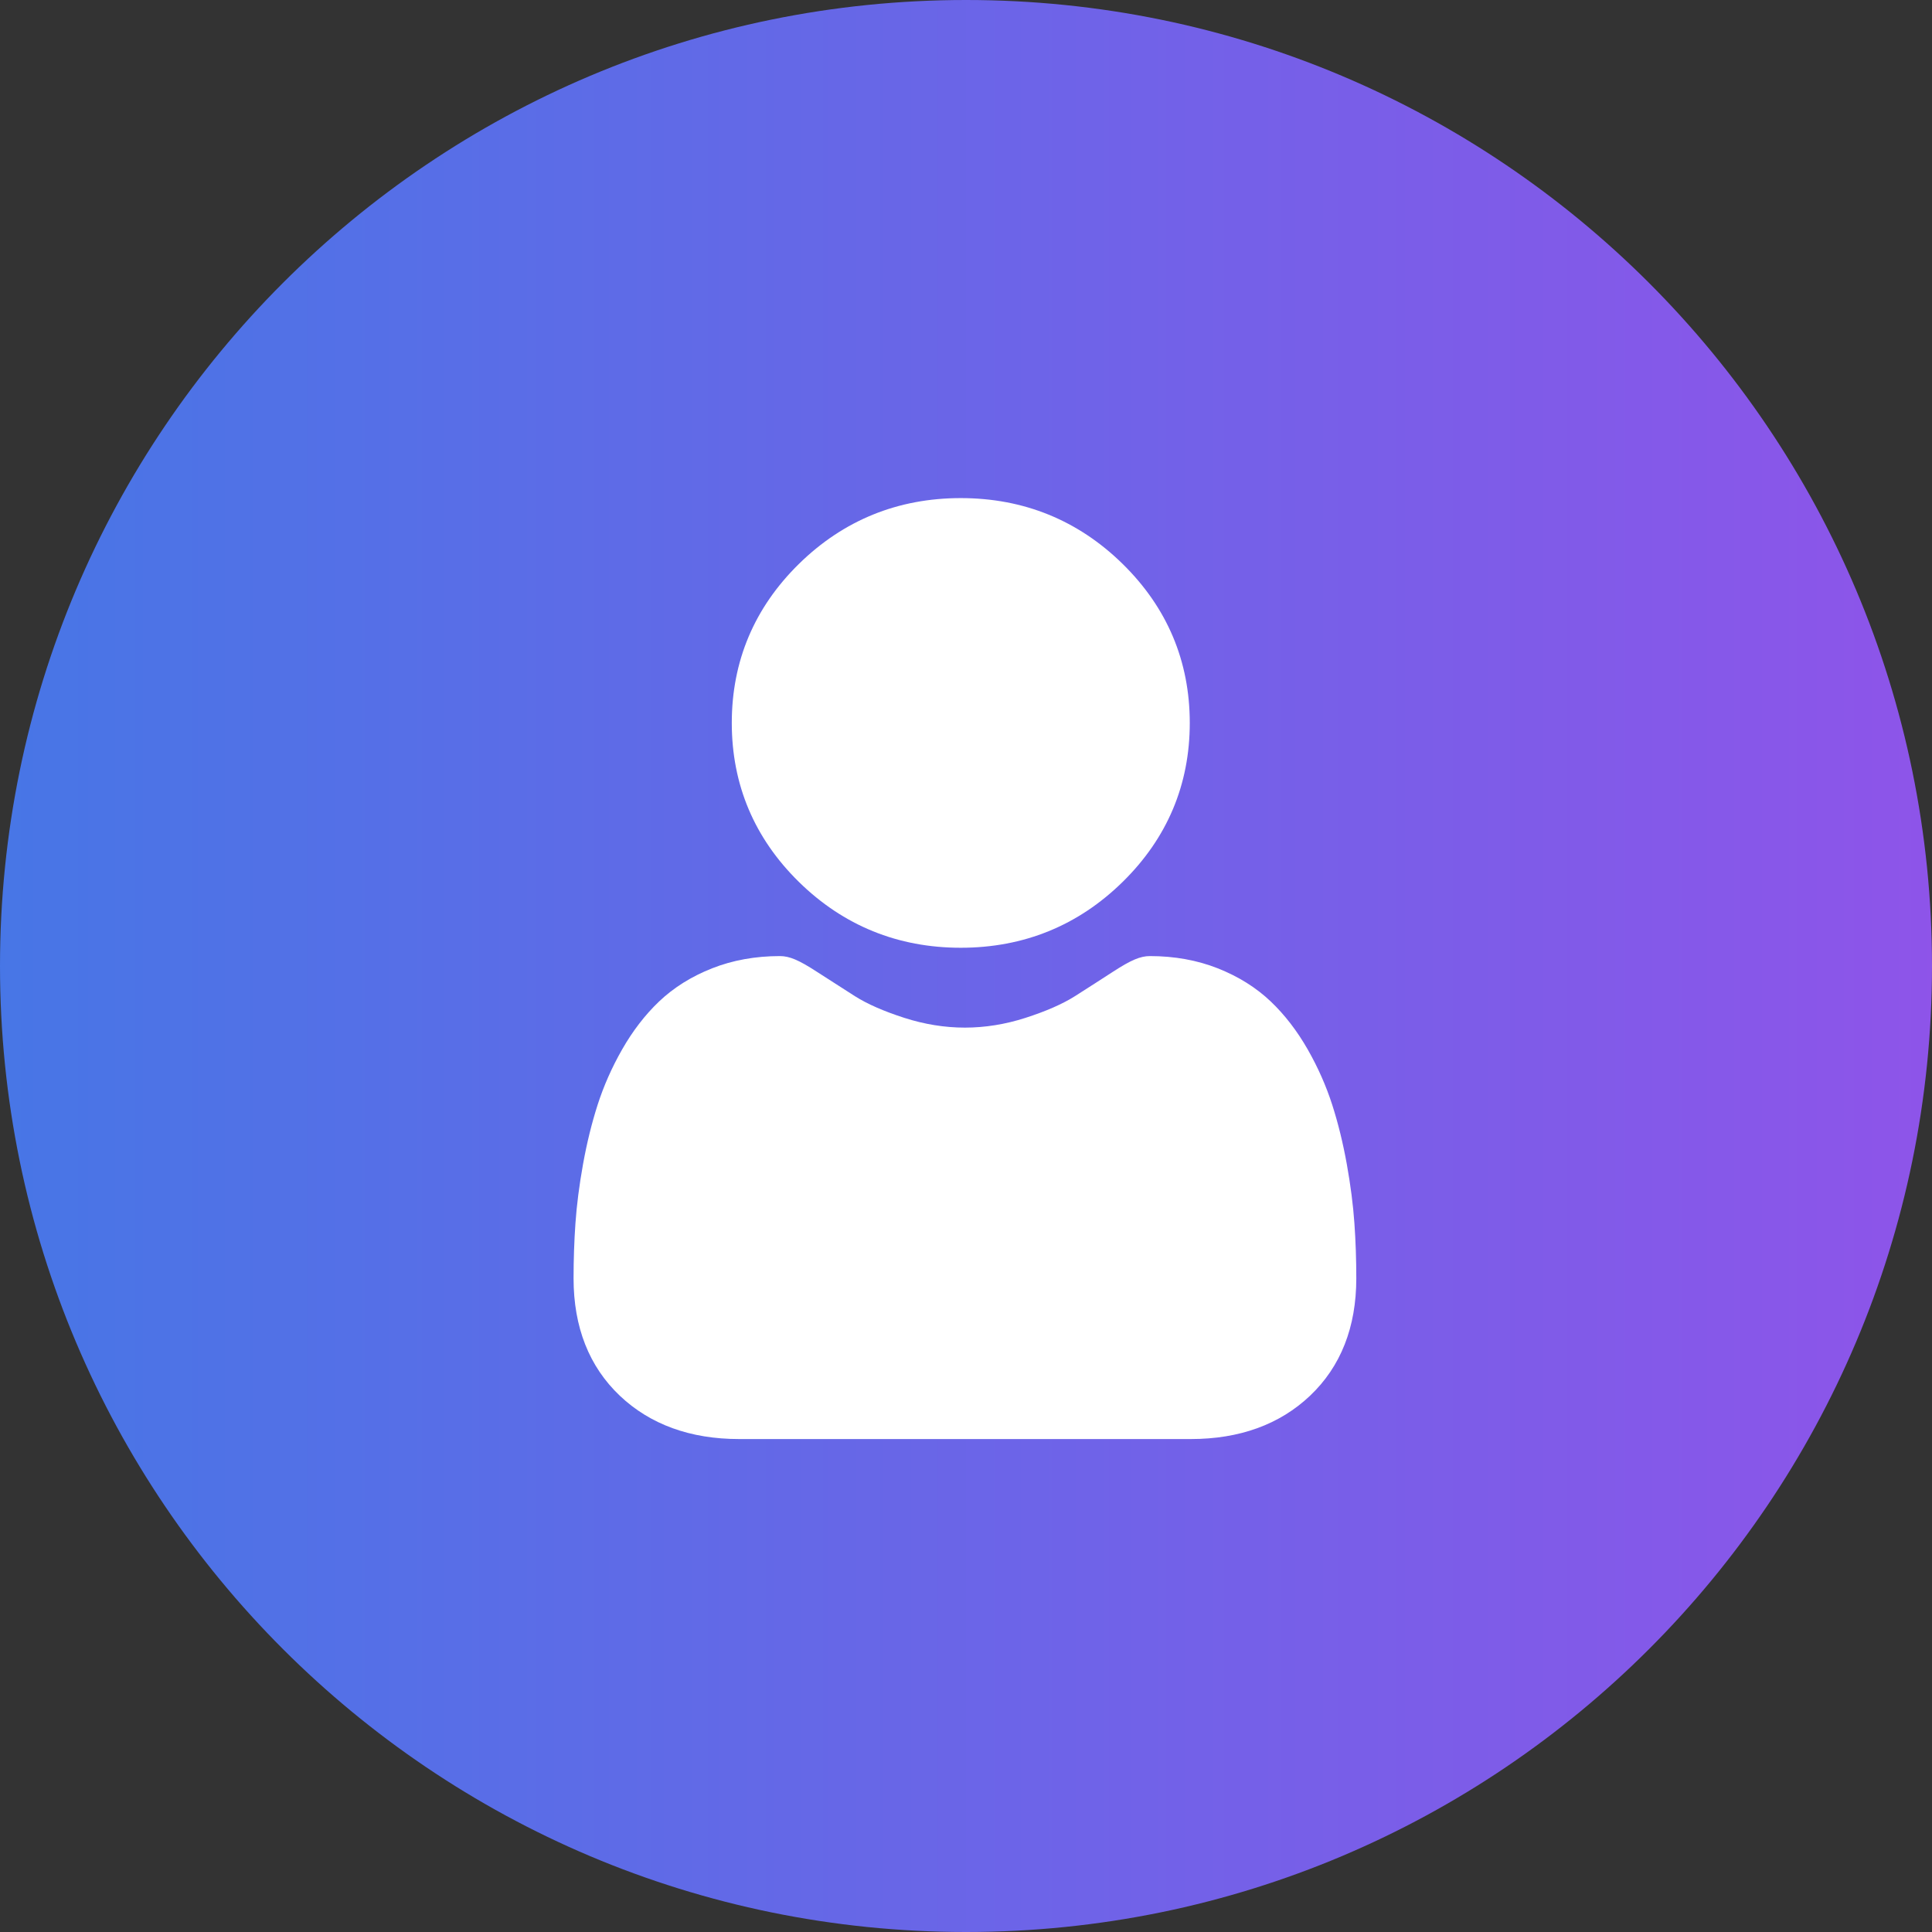 <svg width="113" height="113" viewBox="0 0 113 113" version="1.1" xmlns="http://www.w3.org/2000/svg">
    <rect x="0" y="0" width="113" height="113" fill="#333333" stroke="none"/>
    <defs>
        <linearGradient x1="0%" y1="50.003%" x2="99.998%" y2="50.003%" id="linearGradient-1">
            <stop stop-color="#4776E6" offset="0%" />
            <stop stop-color="#8E54E9" offset="100%" />
        </linearGradient>
    </defs>
    <g transform="translate(-131, -144)">
        <g transform="translate(131, 144)">
            <path d="M56.5,0 C87.704,-5.73209804e-15 113,25.296 113,56.5 C113,87.704 87.704,113 56.5,113 C25.296,113 3.82139869e-15,87.704 0,56.5 C-3.82139869e-15,25.296 25.296,5.73209804e-15 56.5,0 Z" id="Rectangle-2" fill="url(#linearGradient-1)" />
            <g transform="translate(33.547, 29.133)" fill="#FFFFFF">
                <path d="M32.117,22.447 C34.721,19.891 36.041,16.763 36.041,13.15 C36.041,9.537 34.721,6.409 32.117,3.852 C29.513,1.296 26.327,0 22.647,0 C18.967,0 15.781,1.296 13.178,3.852 C10.574,6.409 9.254,9.537 9.254,13.15 C9.254,16.763 10.574,19.891 13.178,22.448 C15.782,25.004 18.968,26.3 22.647,26.3 L22.647,26.3 C26.327,26.3 29.514,25.004 32.117,22.447 Z" id="Vector" />
                <path d="M45.226,38.957 C45.003,37.721 44.716,36.553 44.373,35.486 C44.018,34.382 43.536,33.292 42.94,32.248 C42.321,31.164 41.594,30.22 40.779,29.444 C39.926,28.631 38.882,27.978 37.674,27.501 C36.471,27.027 35.138,26.787 33.712,26.787 C33.151,26.787 32.61,27.016 31.563,27.694 C30.92,28.113 30.166,28.596 29.326,29.131 C28.607,29.587 27.633,30.014 26.43,30.401 C25.257,30.779 24.065,30.971 22.889,30.971 C21.713,30.971 20.522,30.779 19.348,30.401 C18.146,30.015 17.172,29.587 16.454,29.131 C15.622,28.602 14.868,28.118 14.214,27.694 C13.17,27.016 12.627,26.787 12.067,26.787 C10.64,26.787 9.307,27.027 8.105,27.502 C6.898,27.977 5.854,28.631 5,29.444 C4.185,30.221 3.458,31.165 2.84,32.248 C2.244,33.292 1.762,34.382 1.407,35.486 C1.064,36.554 0.777,37.721 0.554,38.957 C0.334,40.182 0.184,41.344 0.11,42.411 C0.037,43.456 0,44.541 0,45.637 C0,48.49 0.911,50.799 2.706,52.502 C4.48,54.182 6.826,55.035 9.68,55.035 L36.102,55.035 C38.955,55.035 41.301,54.183 43.075,52.502 C44.871,50.8 45.781,48.491 45.781,45.637 C45.781,44.536 45.744,43.45 45.67,42.41 C45.596,41.345 45.446,40.183 45.226,38.957 Z" id="Vector" />
            </g>
        </g>
    </g>
</svg>
